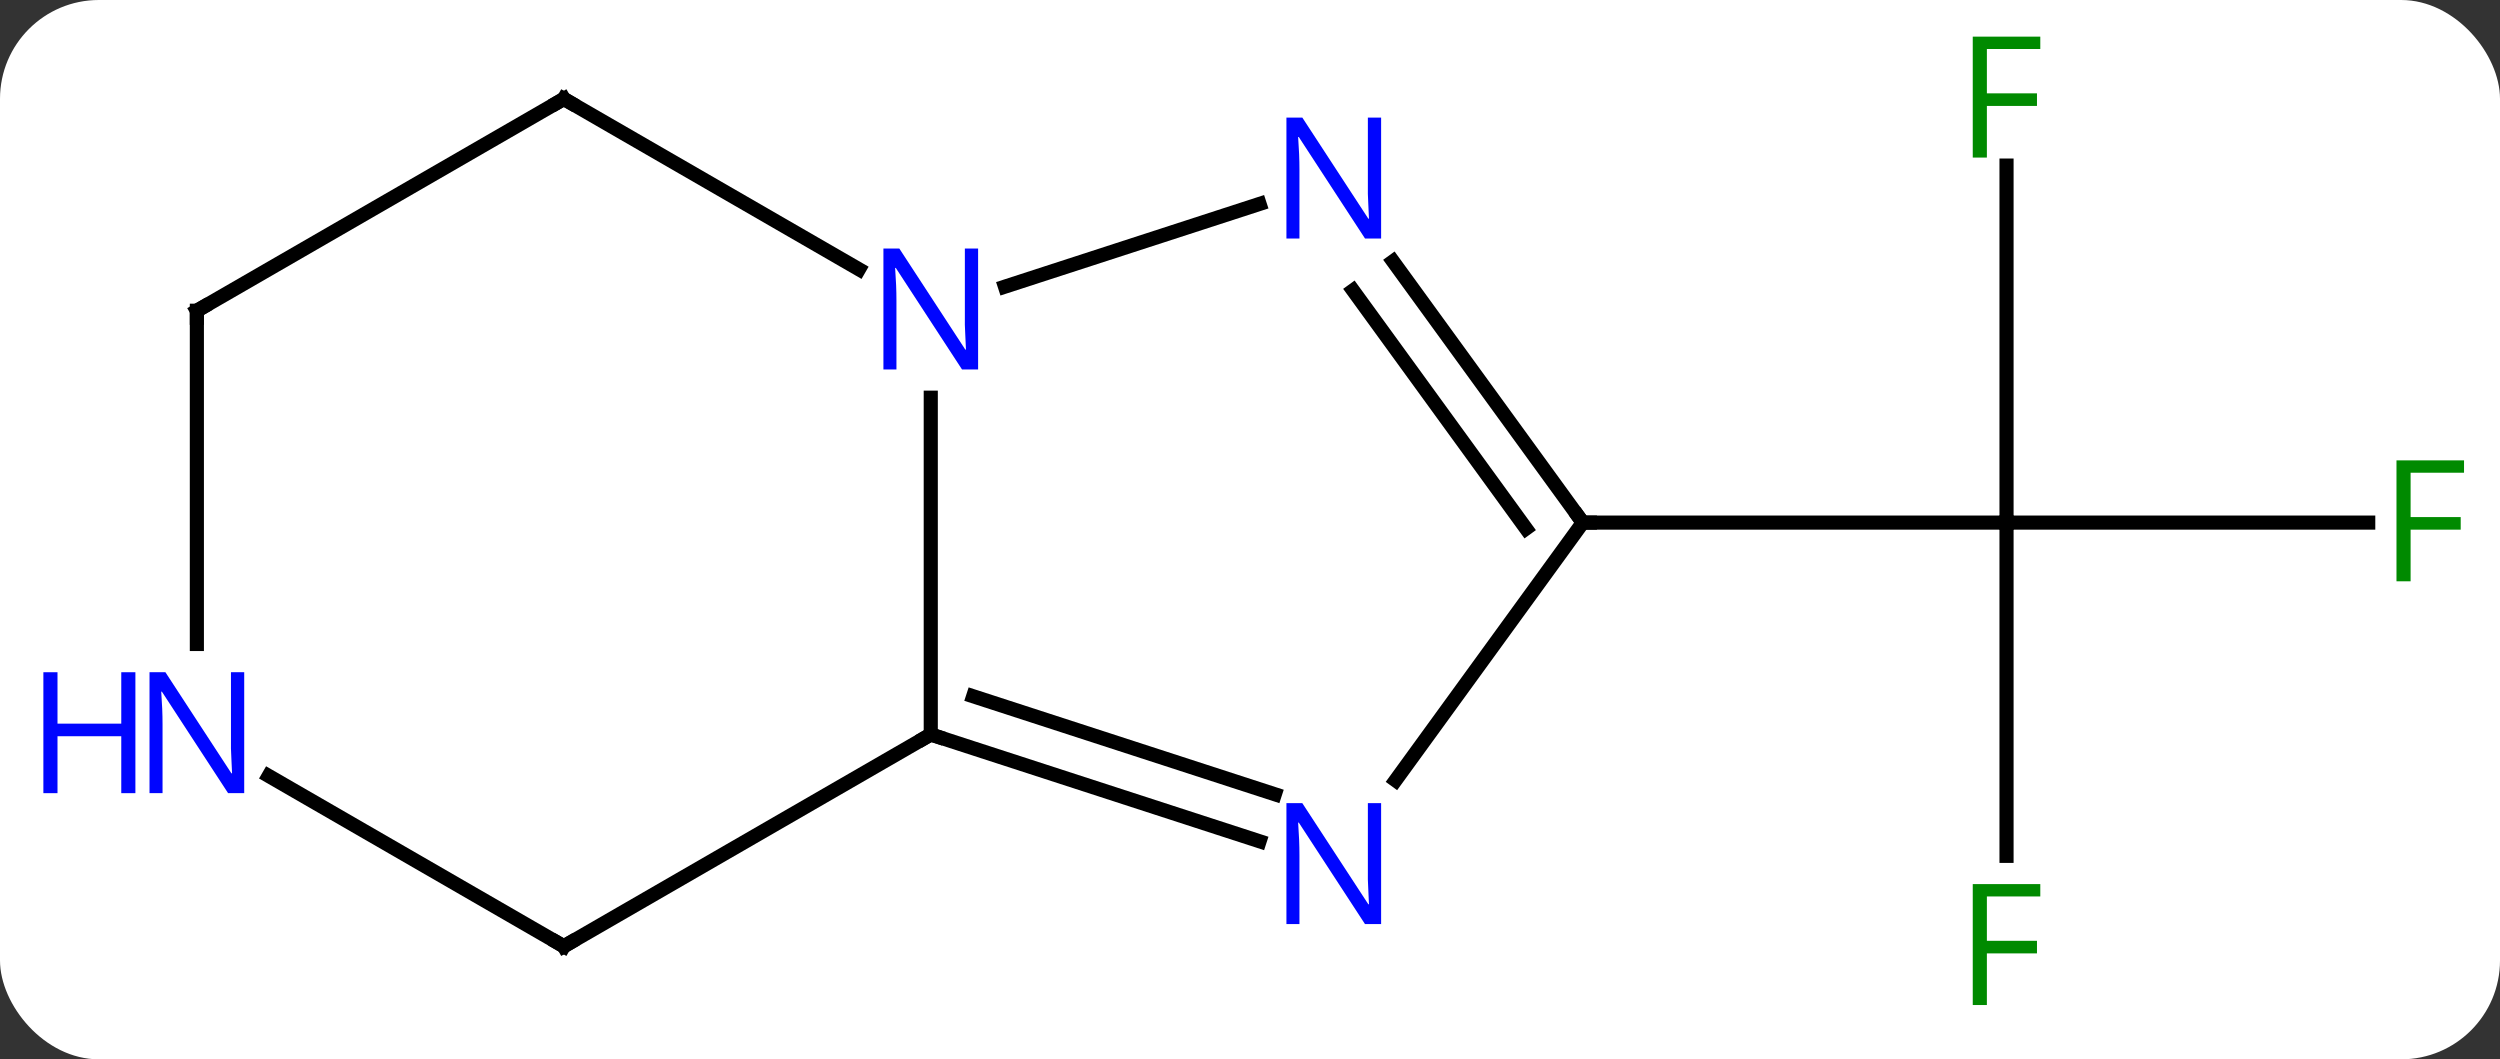 <svg width="177" viewBox="0 0 177 75" style="fill-opacity:1; color-rendering:auto; color-interpolation:auto; text-rendering:auto; stroke:black; stroke-linecap:square; stroke-miterlimit:10; shape-rendering:auto; stroke-opacity:1; fill:black; stroke-dasharray:none; font-weight:normal; stroke-width:1; font-family:'Open Sans'; font-style:normal; stroke-linejoin:miter; font-size:12; stroke-dashoffset:0; image-rendering:auto;" height="75" class="cas-substance-image" xmlns:xlink="http://www.w3.org/1999/xlink" xmlns="http://www.w3.org/2000/svg"><rect x="0" y="0" width="177" height="75" fill="#333333" stroke="none"/><svg class="cas-substance-single-component"><rect y="0" x="0" width="177" stroke="none" ry="7" rx="7" height="75" fill="white" class="cas-substance-group"/><svg y="0" x="0" width="177" viewBox="0 0 177 75" style="fill:black;" height="75" class="cas-substance-single-component-image"><svg><g><g transform="translate(93,37)" style="text-rendering:geometricPrecision; color-rendering:optimizeQuality; color-interpolation:linearRGB; stroke-linecap:butt; image-rendering:optimizeQuality;"><line y2="23.594" y1="0" x2="49.062" x1="49.062" style="fill:none;"/><line y2="0" y1="0" x2="74.671" x1="49.062" style="fill:none;"/><line y2="-25.277" y1="0" x2="49.062" x1="49.062" style="fill:none;"/><line y2="0" y1="0" x2="19.062" x1="49.062" style="fill:none;"/><line y2="18.246" y1="0" x2="5.807" x1="19.062" style="fill:none;"/><line y2="-18.496" y1="0" x2="5.626" x1="19.062" style="fill:none;"/><line y2="-16.439" y1="0.422" x2="2.794" x1="15.043" style="fill:none;"/><line y2="15" y1="22.563" x2="-27.102" x1="-3.823" style="fill:none;"/><line y2="12.296" y1="19.234" x2="-24.099" x1="-2.741" style="fill:none;"/><line y2="-16.707" y1="-22.563" x2="-21.848" x1="-3.823" style="fill:none;"/><line y2="-8.844" y1="15" x2="-27.102" x1="-27.102" style="fill:none;"/><line y2="30" y1="15" x2="-53.082" x1="-27.102" style="fill:none;"/><line y2="-30" y1="-17.935" x2="-53.082" x1="-32.186" style="fill:none;"/><line y2="17.935" y1="30" x2="-73.978" x1="-53.082" style="fill:none;"/><line y2="-15" y1="-30" x2="-79.062" x1="-53.082" style="fill:none;"/><line y2="-15" y1="8.594" x2="-79.062" x1="-79.062" style="fill:none;"/></g><g transform="translate(93,37)" style="fill:rgb(0,138,0); text-rendering:geometricPrecision; color-rendering:optimizeQuality; image-rendering:optimizeQuality; font-family:'Open Sans'; stroke:rgb(0,138,0); color-interpolation:linearRGB;"><path style="stroke:none;" d="M47.671 34.156 L46.671 34.156 L46.671 25.594 L51.453 25.594 L51.453 26.469 L47.671 26.469 L47.671 29.609 L51.218 29.609 L51.218 30.5 L47.671 30.5 L47.671 34.156 Z"/><path style="stroke:none;" d="M77.671 4.156 L76.671 4.156 L76.671 -4.406 L81.453 -4.406 L81.453 -3.531 L77.671 -3.531 L77.671 -0.391 L81.218 -0.391 L81.218 0.5 L77.671 0.5 L77.671 4.156 Z"/><path style="stroke:none;" d="M47.671 -25.844 L46.671 -25.844 L46.671 -34.406 L51.453 -34.406 L51.453 -33.531 L47.671 -33.531 L47.671 -30.391 L51.218 -30.391 L51.218 -29.5 L47.671 -29.5 L47.671 -25.844 Z"/></g><g transform="translate(93,37)" style="stroke-linecap:butt; text-rendering:geometricPrecision; color-rendering:optimizeQuality; image-rendering:optimizeQuality; font-family:'Open Sans'; color-interpolation:linearRGB; stroke-miterlimit:5;"><path style="fill:none;" d="M18.768 -0.405 L19.062 0 L19.562 0"/><path style="fill:rgb(0,5,255); stroke:none;" d="M4.783 28.426 L3.642 28.426 L-1.046 21.239 L-1.092 21.239 Q-0.999 22.504 -0.999 23.551 L-0.999 28.426 L-1.921 28.426 L-1.921 19.864 L-0.796 19.864 L3.876 27.02 L3.923 27.02 Q3.923 26.864 3.876 26.004 Q3.829 25.145 3.845 24.77 L3.845 19.864 L4.783 19.864 L4.783 28.426 Z"/><path style="fill:rgb(0,5,255); stroke:none;" d="M4.783 -20.114 L3.642 -20.114 L-1.046 -27.301 L-1.092 -27.301 Q-0.999 -26.036 -0.999 -24.989 L-0.999 -20.114 L-1.921 -20.114 L-1.921 -28.676 L-0.796 -28.676 L3.876 -21.52 L3.923 -21.52 Q3.923 -21.676 3.876 -22.536 Q3.829 -23.395 3.845 -23.77 L3.845 -28.676 L4.783 -28.676 L4.783 -20.114 Z"/><path style="fill:none;" d="M-26.627 15.155 L-27.102 15 L-27.535 15.25"/><path style="fill:rgb(0,5,255); stroke:none;" d="M-23.75 -10.844 L-24.891 -10.844 L-29.579 -18.031 L-29.625 -18.031 Q-29.532 -16.766 -29.532 -15.719 L-29.532 -10.844 L-30.454 -10.844 L-30.454 -19.406 L-29.329 -19.406 L-24.657 -12.25 L-24.61 -12.25 Q-24.61 -12.406 -24.657 -13.266 Q-24.704 -14.125 -24.688 -14.5 L-24.688 -19.406 L-23.75 -19.406 L-23.75 -10.844 Z"/><path style="fill:none;" d="M-52.649 29.75 L-53.082 30 L-53.515 29.75"/><path style="fill:none;" d="M-52.649 -29.75 L-53.082 -30 L-53.515 -29.75"/><path style="fill:rgb(0,5,255); stroke:none;" d="M-75.71 19.156 L-76.851 19.156 L-81.539 11.969 L-81.585 11.969 Q-81.492 13.234 -81.492 14.281 L-81.492 19.156 L-82.414 19.156 L-82.414 10.594 L-81.289 10.594 L-76.617 17.75 L-76.57 17.75 Q-76.57 17.594 -76.617 16.734 Q-76.664 15.875 -76.648 15.5 L-76.648 10.594 L-75.71 10.594 L-75.71 19.156 Z"/><path style="fill:rgb(0,5,255); stroke:none;" d="M-83.414 19.156 L-84.414 19.156 L-84.414 15.125 L-88.929 15.125 L-88.929 19.156 L-89.929 19.156 L-89.929 10.594 L-88.929 10.594 L-88.929 14.234 L-84.414 14.234 L-84.414 10.594 L-83.414 10.594 L-83.414 19.156 Z"/><path style="fill:none;" d="M-78.629 -15.25 L-79.062 -15 L-79.062 -14.5"/></g></g></svg></svg></svg></svg>